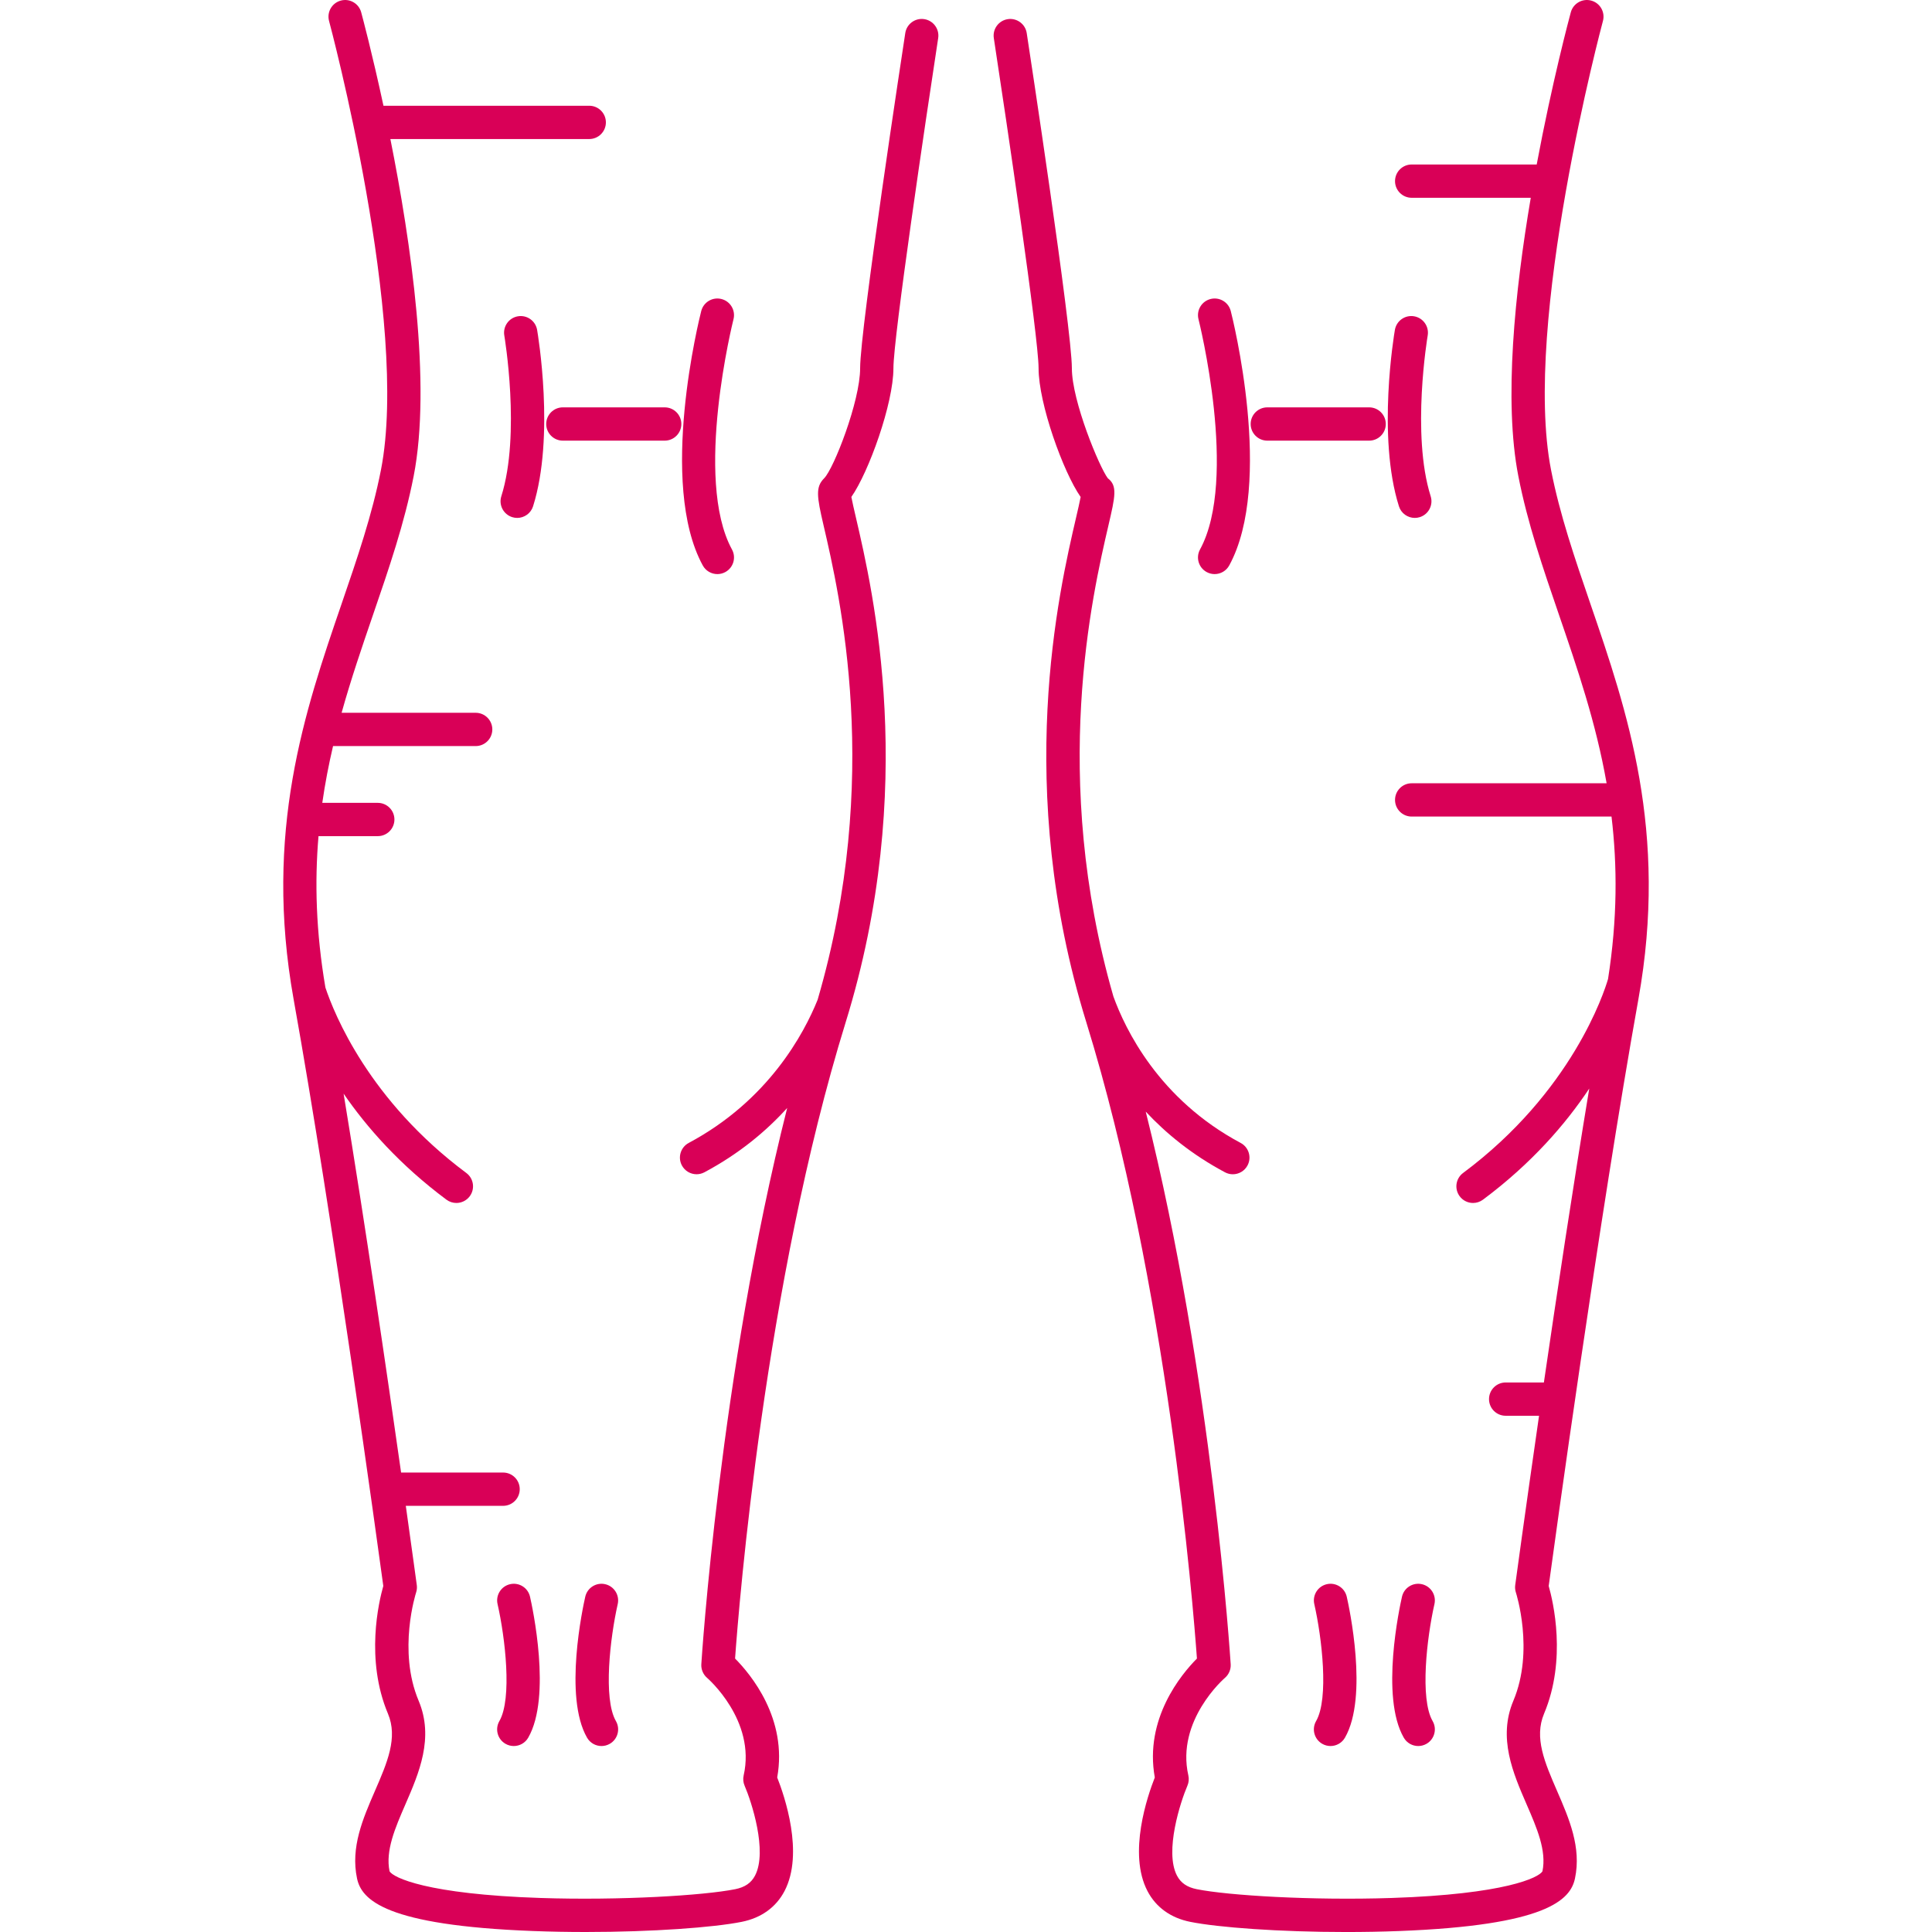 <?xml version="1.0" encoding="iso-8859-1"?>
<!-- Generator: Adobe Illustrator 18.0.0, SVG Export Plug-In . SVG Version: 6.00 Build 0)  -->
<!DOCTYPE svg PUBLIC "-//W3C//DTD SVG 1.1//EN" "http://www.w3.org/Graphics/SVG/1.1/DTD/svg11.dtd">
<svg xmlns="http://www.w3.org/2000/svg" xmlns:xlink="http://www.w3.org/1999/xlink" version="1.1" id="Capa_1" x="0px" y="0px" viewBox="0 0 493.319 493.319" style="enable-background:new 0 0 493.319 493.319;" xml:space="preserve" width="512px" height="512px">
<g>
	<path d="M235.998,4.886c-2.325-0.352-4.489,1.238-4.844,3.558c-0.471,3.075-11.527,75.427-11.527,85.581   c0,8.423-6.742,25.655-9.181,28.091c-2.236,2.233-1.882,4.614-0.169,11.983c4.147,17.841,15.015,64.686-1.508,121.191   c-3.459,8.585-12.551,25.688-32.905,36.544c-2.071,1.104-2.855,3.679-1.75,5.75c0.765,1.434,2.234,2.251,3.754,2.251   c0.674,0,1.359-0.161,1.996-0.501c8.906-4.75,15.808-10.538,21.137-16.42c-17.226,68.189-21.875,141.211-21.926,142.029   c-0.081,1.333,0.479,2.636,1.494,3.503c0.125,0.107,12.506,10.862,9.317,24.894c-0.201,0.882-0.115,1.805,0.246,2.635   c1.725,3.973,5.917,16.717,2.657,22.948c-0.978,1.87-2.588,2.971-5.068,3.467c-8.006,1.601-29.291,2.913-49.72,2.241   c-29.005-0.955-37.612-5.207-38.533-6.811c-1.084-5.274,1.414-11.026,4.057-17.114c3.451-7.947,7.361-16.955,3.368-26.438   c-5.401-12.827-0.696-27.477-0.65-27.615c0.206-0.616,0.267-1.271,0.18-1.914c-0.036-0.262-1.083-7.981-2.806-20.237h24.843   c2.347,0,4.25-1.903,4.25-4.25c0-2.347-1.903-4.25-4.25-4.25h-26.045c-3.582-25.215-9.111-63.011-14.682-96.747   c5.93,8.63,14.363,18.212,26.26,27.072c0.763,0.568,1.652,0.842,2.535,0.842c1.297,0,2.578-0.592,3.412-1.712   c1.402-1.883,1.012-4.545-0.87-5.947c-24.831-18.491-33.73-40.584-35.982-47.352c-2.421-14.217-2.759-26.94-1.762-38.655h15.134   c2.347,0,4.25-1.903,4.25-4.25c0-2.347-1.903-4.25-4.25-4.25H82.294c0.713-4.993,1.649-9.813,2.747-14.5h36.418   c2.347,0,4.25-1.903,4.25-4.25c0-2.347-1.903-4.25-4.25-4.25H87.225c2.402-8.613,5.225-16.855,8.022-25.01   c4.122-12.017,8.016-23.368,10.368-35.366c4.614-23.529-0.696-59.871-5.936-86.124h50.779c2.347,0,4.25-1.903,4.25-4.25   c0-2.347-1.903-4.25-4.25-4.25H97.915c-2.891-13.427-5.395-22.778-5.687-23.86c-0.612-2.266-2.947-3.608-5.212-2.993   c-2.266,0.613-3.606,2.946-2.993,5.212C84.23,6.127,104.646,82.39,97.274,119.99c-2.241,11.427-6.043,22.51-10.067,34.244   c-9.339,27.225-19.924,58.082-12.231,100.941c10.003,55.732,21.575,140.078,22.898,149.789c-1.131,3.96-4.649,18.749,1.184,32.602   c2.583,6.134-0.158,12.446-3.331,19.754c-3.069,7.069-6.243,14.379-4.562,22.327c1.162,5.494,7.316,11.985,44.904,13.42   c4.514,0.172,9.05,0.251,13.488,0.251c17.062-0.001,32.659-1.159,39.83-2.593c4.984-0.997,8.765-3.716,10.934-7.863   c5.047-9.649-0.036-24.368-1.869-29.003c2.709-15.005-6.791-26.372-10.758-30.369c0.98-13.673,7.545-95.538,28.233-162.431   c18.605-60.157,6.999-110.088,2.629-128.885c-0.465-2.003-0.943-4.057-1.17-5.282c4.434-6.323,10.741-23.846,10.741-32.867   c0-7.896,8.25-63.526,11.429-84.295C239.911,7.41,238.318,5.242,235.998,4.886z" fill="#D90057"/>
	<path d="M139.469,108.266c0,2.347,1.903,4.25,4.25,4.25h26.004c2.347,0,4.25-1.903,4.25-4.25s-1.903-4.25-4.25-4.25h-26.004   C141.372,104.016,139.469,105.919,139.469,108.266z" fill="#D90057"/>
	<path d="M137.147,84.23c-0.399-2.313-2.592-3.861-4.909-3.466c-2.313,0.398-3.865,2.596-3.468,4.909   c0.043,0.25,4.239,25.205-0.761,41.04c-0.707,2.238,0.535,4.625,2.773,5.333c0.426,0.134,0.857,0.198,1.281,0.198   c1.805,0,3.48-1.159,4.052-2.971C141.741,111.456,137.338,85.334,137.147,84.23z" fill="#D90057"/>
	<path d="M183.177,146.591c0.688,0,1.385-0.167,2.031-0.52c2.061-1.124,2.82-3.706,1.696-5.766   c-9.831-18.023,0.284-58.379,0.387-58.785c0.58-2.274-0.794-4.588-3.068-5.168c-2.277-0.582-4.588,0.792-5.168,3.066   c-0.457,1.787-11.042,44.004,0.387,64.957C180.214,145.789,181.672,146.591,183.177,146.591z" fill="#D90057"/>
	<path d="M154.526,404.509c-2.288-0.521-4.565,0.911-5.086,3.199c-0.589,2.583-5.577,25.538,0.463,36   c0.787,1.363,2.216,2.125,3.685,2.125c0.721,0,1.452-0.184,2.121-0.57c2.033-1.173,2.729-3.772,1.556-5.806   c-3.304-5.724-1.469-21.354,0.463-29.863C158.247,407.307,156.814,405.03,154.526,404.509z" fill="#D90057"/>
	<path d="M129.066,445.263c0.669,0.386,1.4,0.57,2.121,0.57c1.469,0,2.897-0.762,3.685-2.125c6.039-10.462,1.052-33.417,0.463-36   c-0.521-2.289-2.799-3.722-5.088-3.199c-2.289,0.521-3.721,2.799-3.199,5.088c1.937,8.5,3.775,24.124,0.463,29.861   C126.337,441.491,127.033,444.09,129.066,445.263z" fill="#D90057"/>
	<path d="M406.112,154.234c-4.025-11.734-7.827-22.817-10.067-34.244C388.672,82.39,409.089,6.127,409.296,5.361   c0.613-2.266-0.728-4.599-2.993-5.212c-2.264-0.613-4.599,0.727-5.212,2.993c-0.393,1.451-4.762,17.767-8.708,38.86h-31.925   c-2.347,0-4.25,1.903-4.25,4.25c0,2.347,1.903,4.25,4.25,4.25h30.409c-4.054,23.903-6.947,51.824-3.163,71.124   c2.352,11.998,6.246,23.349,10.368,35.366c4.682,13.647,9.439,27.527,12.16,43.01h-49.774c-2.347,0-4.25,1.903-4.25,4.25   c0,2.347,1.903,4.25,4.25,4.25h51.026c1.49,12.498,1.528,26.108-0.887,41.479c-1.002,3.441-9.222,28.834-37.012,49.528   c-1.882,1.402-2.272,4.065-0.87,5.947c0.835,1.12,2.115,1.712,3.412,1.712c0.882,0,1.772-0.274,2.535-0.842   c12.501-9.31,21.175-19.415,27.14-28.377c-4.13,24.927-8.25,52.202-11.586,75.052h-9.759c-2.347,0-4.25,1.903-4.25,4.25   c0,2.347,1.903,4.25,4.25,4.25h8.524c-3.604,24.942-6.031,42.835-6.085,43.237c-0.086,0.638-0.024,1.294,0.177,1.906   c0.048,0.147,4.753,14.796-0.647,27.623c-3.993,9.484-0.082,18.491,3.368,26.438c2.643,6.088,5.141,11.84,4.057,17.114   c-0.921,1.604-9.527,5.856-38.533,6.811c-20.43,0.672-41.714-0.64-49.72-2.241c-2.477-0.496-4.087-1.595-5.065-3.461   c-3.249-6.199,0.934-18.972,2.654-22.954c0.36-0.83,0.446-1.753,0.246-2.635c-3.189-14.032,9.191-24.787,9.307-24.885   c1.029-0.867,1.586-2.169,1.504-3.511c-0.05-0.814-4.659-73.182-21.694-141.105c5.177,5.557,11.79,10.99,20.241,15.497   c0.637,0.34,1.322,0.501,1.996,0.501c1.52,0,2.989-0.817,3.754-2.251c1.104-2.071,0.321-4.646-1.75-5.75   c-20.915-11.154-29.503-29.102-32.495-37.403c-16.165-56.121-5.381-102.581-1.255-120.332c1.713-7.369,2.338-10.06-0.169-11.983   c-2.102-2.733-9.181-19.668-9.181-28.091c0-10.155-11.056-82.506-11.527-85.581c-0.355-2.32-2.527-3.91-4.844-3.558   c-2.32,0.356-3.913,2.524-3.558,4.844c3.179,20.769,11.429,76.399,11.429,84.295c0,9.021,6.307,26.545,10.741,32.867   c-0.227,1.225-0.705,3.279-1.17,5.282c-4.37,18.797-15.976,68.728,2.629,128.885c20.688,66.894,27.253,148.758,28.233,162.431   c-3.967,3.996-13.467,15.363-10.758,30.369c-1.833,4.635-6.916,19.353-1.869,29.003c2.169,4.147,5.95,6.867,10.934,7.863   c7.171,1.434,22.767,2.593,39.83,2.593c4.436-0.001,8.976-0.079,13.488-0.251c37.588-1.435,43.742-7.926,44.904-13.42   c1.681-7.948-1.493-15.258-4.562-22.327c-3.173-7.309-5.914-13.621-3.331-19.754c5.833-13.853,2.315-28.642,1.184-32.602   c1.324-9.71,12.895-94.054,22.898-149.789C426.036,212.316,415.451,181.459,406.112,154.234z" fill="#D90057"/>
	<path d="M323.596,112.516H349.6c2.347,0,4.25-1.903,4.25-4.25s-1.903-4.25-4.25-4.25h-26.004c-2.347,0-4.25,1.903-4.25,4.25   S321.249,112.516,323.596,112.516z" fill="#D90057"/>
	<path d="M361.256,132.244c0.424,0,0.855-0.064,1.281-0.198c2.238-0.707,3.48-3.094,2.773-5.333   c-5.001-15.835-0.804-40.79-0.761-41.04c0.397-2.313-1.155-4.511-3.468-4.909c-2.318-0.399-4.51,1.153-4.909,3.466   c-0.19,1.104-4.594,27.226,1.032,45.042C357.776,131.085,359.45,132.244,361.256,132.244z" fill="#D90057"/>
	<path d="M306.415,140.304c-1.124,2.061-0.365,4.642,1.696,5.766c0.647,0.353,1.344,0.52,2.031,0.52   c1.505,0,2.963-0.802,3.735-2.216c11.429-20.953,0.843-63.17,0.387-64.957c-0.58-2.273-2.892-3.646-5.168-3.066   c-2.274,0.58-3.648,2.894-3.068,5.168C306.131,81.925,316.246,122.281,306.415,140.304z" fill="#D90057"/>
	<path d="M337.611,445.263c0.669,0.386,1.4,0.57,2.121,0.57c1.469,0,2.897-0.762,3.685-2.125c6.039-10.462,1.052-33.417,0.463-36   c-0.521-2.289-2.801-3.722-5.088-3.199c-2.289,0.521-3.721,2.799-3.199,5.088c1.937,8.5,3.775,24.124,0.463,29.861   C334.882,441.491,335.578,444.09,337.611,445.263z" fill="#D90057"/>
	<path d="M363.07,404.509c-2.292-0.521-4.565,0.911-5.086,3.199c-0.589,2.583-5.577,25.538,0.463,36   c0.787,1.363,2.216,2.125,3.684,2.125c0.721,0,1.452-0.184,2.121-0.57c2.033-1.173,2.729-3.772,1.556-5.806   c-3.304-5.724-1.469-21.354,0.463-29.863C366.792,407.307,365.359,405.03,363.07,404.509z" fill="#D90057"/>
</g>
<g>
</g>
<g>
</g>
<g>
</g>
<g>
</g>
<g>
</g>
<g>
</g>
<g>
</g>
<g>
</g>
<g>
</g>
<g>
</g>
<g>
</g>
<g>
</g>
<g>
</g>
<g>
</g>
<g>
</g>
</svg>
